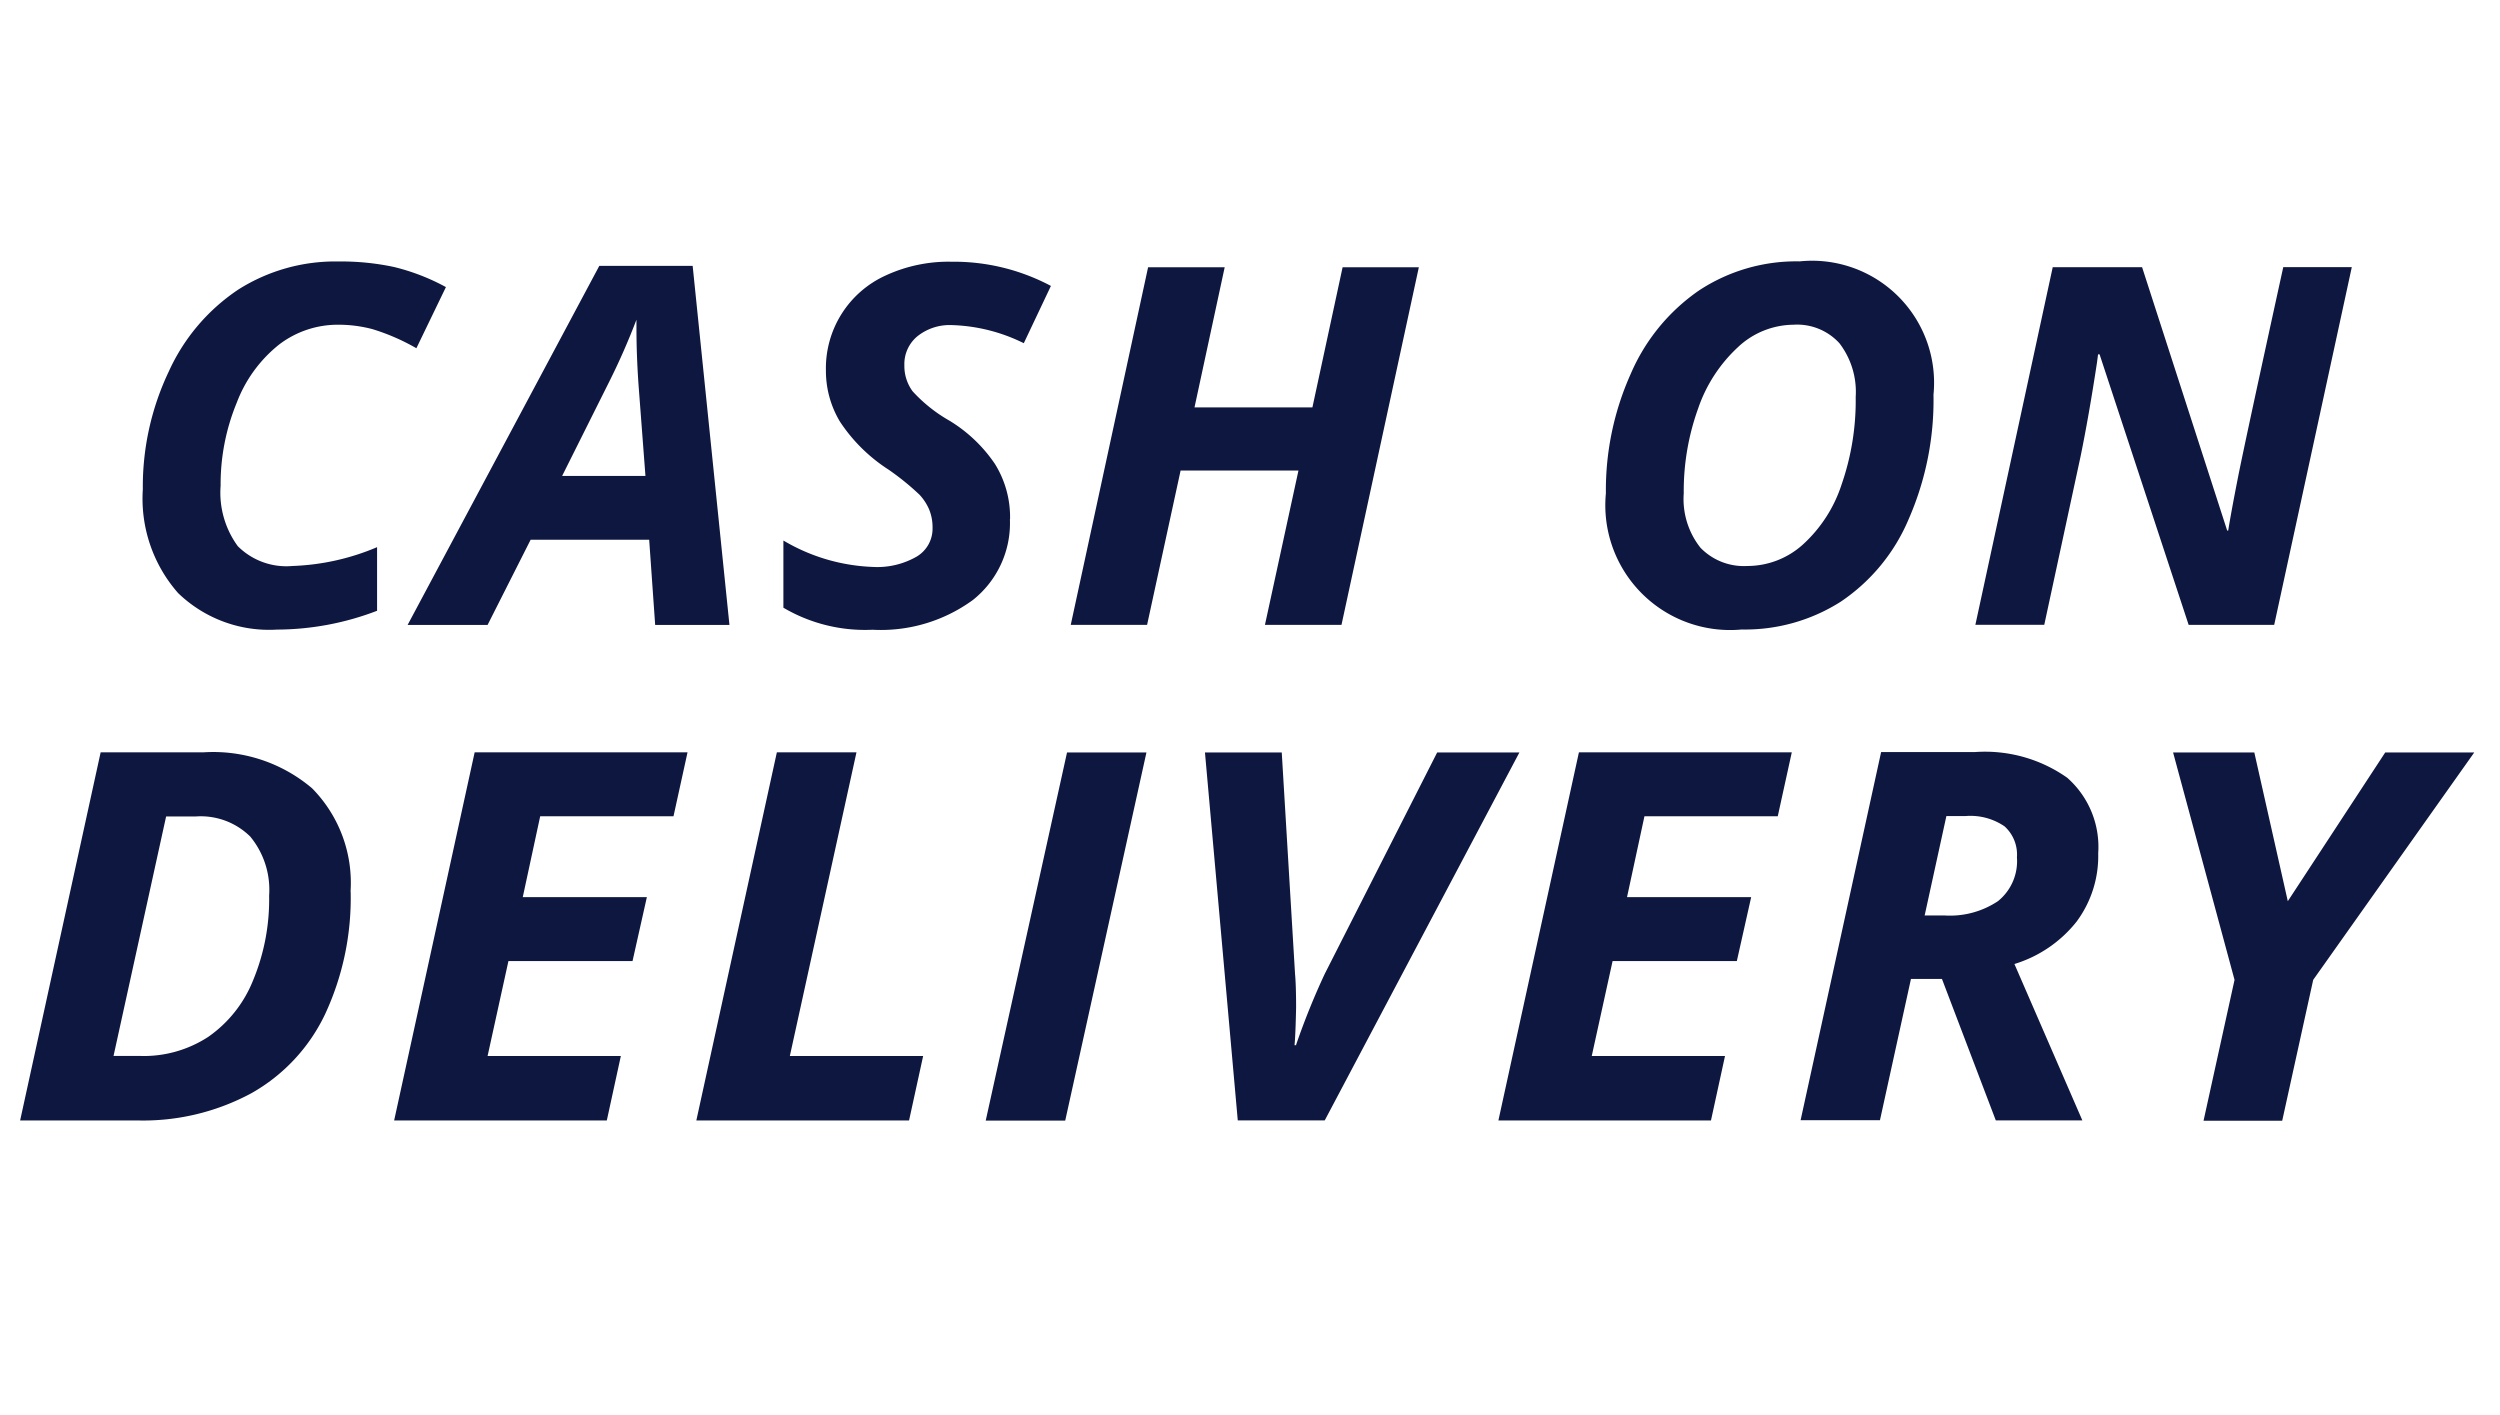  <svg id="Group_13252" data-name="Group 13252" xmlns="http://www.w3.org/2000/svg" width="53" height="30"
   class="mx-3" viewBox="0 0 49.678 22.496">
   <rect id="Rectangle_27439" data-name="Rectangle 27439" width="49.678" height="22.496" fill="#0e1740"
     opacity="0" />
   <path id="Icon_payment-cash-on-delivery" data-name="Icon payment-cash-on-delivery"
     d="M11.983,21a1.918,1.918,0,0,0-1.181.394,2.7,2.7,0,0,0-.843,1.159A4.243,4.243,0,0,0,9.64,24.2,1.8,1.8,0,0,0,9.981,25.4a1.364,1.364,0,0,0,1.087.394,4.708,4.708,0,0,0,1.681-.374v1.264a5.6,5.6,0,0,1-1.99.374,2.6,2.6,0,0,1-1.965-.727,2.843,2.843,0,0,1-.7-2.059,5.328,5.328,0,0,1,.517-2.345A3.883,3.883,0,0,1,9.993,20.3a3.6,3.6,0,0,1,1.99-.557,5.042,5.042,0,0,1,1.1.109,4.245,4.245,0,0,1,1.034.4l-.587,1.215a4.232,4.232,0,0,0-.871-.379A2.633,2.633,0,0,0,11.983,21Zm6.173,4.273H15.8l-.855,1.692H13.356l3.809-7.135h1.855l.731,7.135H18.275l-.119-1.692Zm-.074-1.264-.129-1.7q-.049-.636-.05-1.23V20.9a13.3,13.3,0,0,1-.542,1.234l-.935,1.871h1.656Zm7.242.855a1.949,1.949,0,0,1-.736,1.606,3.1,3.1,0,0,1-1.995.591,3.194,3.194,0,0,1-1.77-.438V25.288a3.749,3.749,0,0,0,1.781.525,1.571,1.571,0,0,0,.87-.207.645.645,0,0,0,.313-.566.936.936,0,0,0-.067-.367,1.019,1.019,0,0,0-.191-.294,5.11,5.11,0,0,0-.617-.5,3.28,3.28,0,0,1-.965-.953,1.961,1.961,0,0,1-.279-1.016,2.024,2.024,0,0,1,1.186-1.888,2.976,2.976,0,0,1,1.311-.274,4.105,4.105,0,0,1,1.974.481L25.6,21.367a3.437,3.437,0,0,0-1.433-.36,1.027,1.027,0,0,0-.677.219.714.714,0,0,0-.263.579.846.846,0,0,0,.164.518,2.994,2.994,0,0,0,.736.586,2.917,2.917,0,0,1,.9.858,2,2,0,0,1,.3,1.1Zm6.591,2.1H30.392l.666-3.067H28.716l-.666,3.067H26.533l1.537-7.106h1.522l-.6,2.785h2.343l.6-2.785H33.45l-1.537,7.106ZM43.677,22.4a5.9,5.9,0,0,1-.493,2.462,3.712,3.712,0,0,1-1.348,1.64,3.539,3.539,0,0,1-1.969.554,2.48,2.48,0,0,1-2.7-2.707,5.646,5.646,0,0,1,.492-2.369,3.862,3.862,0,0,1,1.357-1.66,3.512,3.512,0,0,1,2-.579,2.425,2.425,0,0,1,2.66,2.658ZM40.892,21a1.628,1.628,0,0,0-1.1.445A2.964,2.964,0,0,0,39,22.664a4.846,4.846,0,0,0-.286,1.687,1.557,1.557,0,0,0,.331,1.079,1.2,1.2,0,0,0,.933.364,1.647,1.647,0,0,0,1.1-.423,2.766,2.766,0,0,0,.774-1.2,5.085,5.085,0,0,0,.279-1.736,1.591,1.591,0,0,0-.323-1.067A1.138,1.138,0,0,0,40.892,21Zm9.555,5.964h-1.7l-1.77-5.376h-.03l-.02.155q-.159,1.05-.328,1.876l-.721,3.344H44.509l1.537-7.106h1.776l1.691,5.234h.02q.059-.369.194-1.055t.9-4.18h1.362Zm-38.223,5.3a5.472,5.472,0,0,1-.507,2.434,3.549,3.549,0,0,1-1.466,1.573,4.532,4.532,0,0,1-2.263.541H5.656l1.6-7.315H9.3a3.034,3.034,0,0,1,2.159.716,2.676,2.676,0,0,1,.763,2.051ZM8.06,35.531a2.344,2.344,0,0,0,1.334-.38,2.493,2.493,0,0,0,.889-1.118,4.2,4.2,0,0,0,.321-1.689,1.662,1.662,0,0,0-.375-1.173,1.4,1.4,0,0,0-1.078-.4H8.557L7.512,35.53H8.06Zm9.253,1.281H13.088l1.6-7.315h4.23l-.279,1.271H15.99l-.346,1.606H18.11l-.285,1.271H15.359l-.414,1.886h2.648l-.279,1.281Zm1.78,0,1.6-7.315h1.582l-1.324,6.034H23.6l-.28,1.281Zm5.751,0L26.459,29.5h1.578l-1.614,7.315H24.845Zm6.166-1.5A14.246,14.246,0,0,1,31.58,33.9l2.234-4.4h1.634L31.58,36.811H29.852L29.2,29.5h1.526l.264,4.4q.021.225.021.666-.01.516-.031.75h.036Zm8.246,1.5H35.031l1.6-7.315h4.23l-.279,1.271H37.933l-.346,1.606h2.467l-.285,1.271H37.3l-.414,1.886h2.648l-.279,1.281ZM43.229,34l-.616,2.807H41.036l1.6-7.315h1.857a2.833,2.833,0,0,1,1.841.51,1.832,1.832,0,0,1,.616,1.5,2.188,2.188,0,0,1-.429,1.358,2.512,2.512,0,0,1-1.236.843l1.35,3.108H44.915L43.845,34h-.615Zm.274-1.261h.4a1.718,1.718,0,0,0,1.055-.285,1.021,1.021,0,0,0,.377-.87.756.756,0,0,0-.246-.616,1.2,1.2,0,0,0-.773-.205h-.383L43.5,32.744Zm7.215-.285L52.653,29.5h1.769l-3.2,4.518-.616,2.8H49.043l.616-2.8L48.438,29.5h1.614l.667,2.962Z"
     transform="translate(-5.256 -17.359)" fill="#0e1740" />
 </svg>
